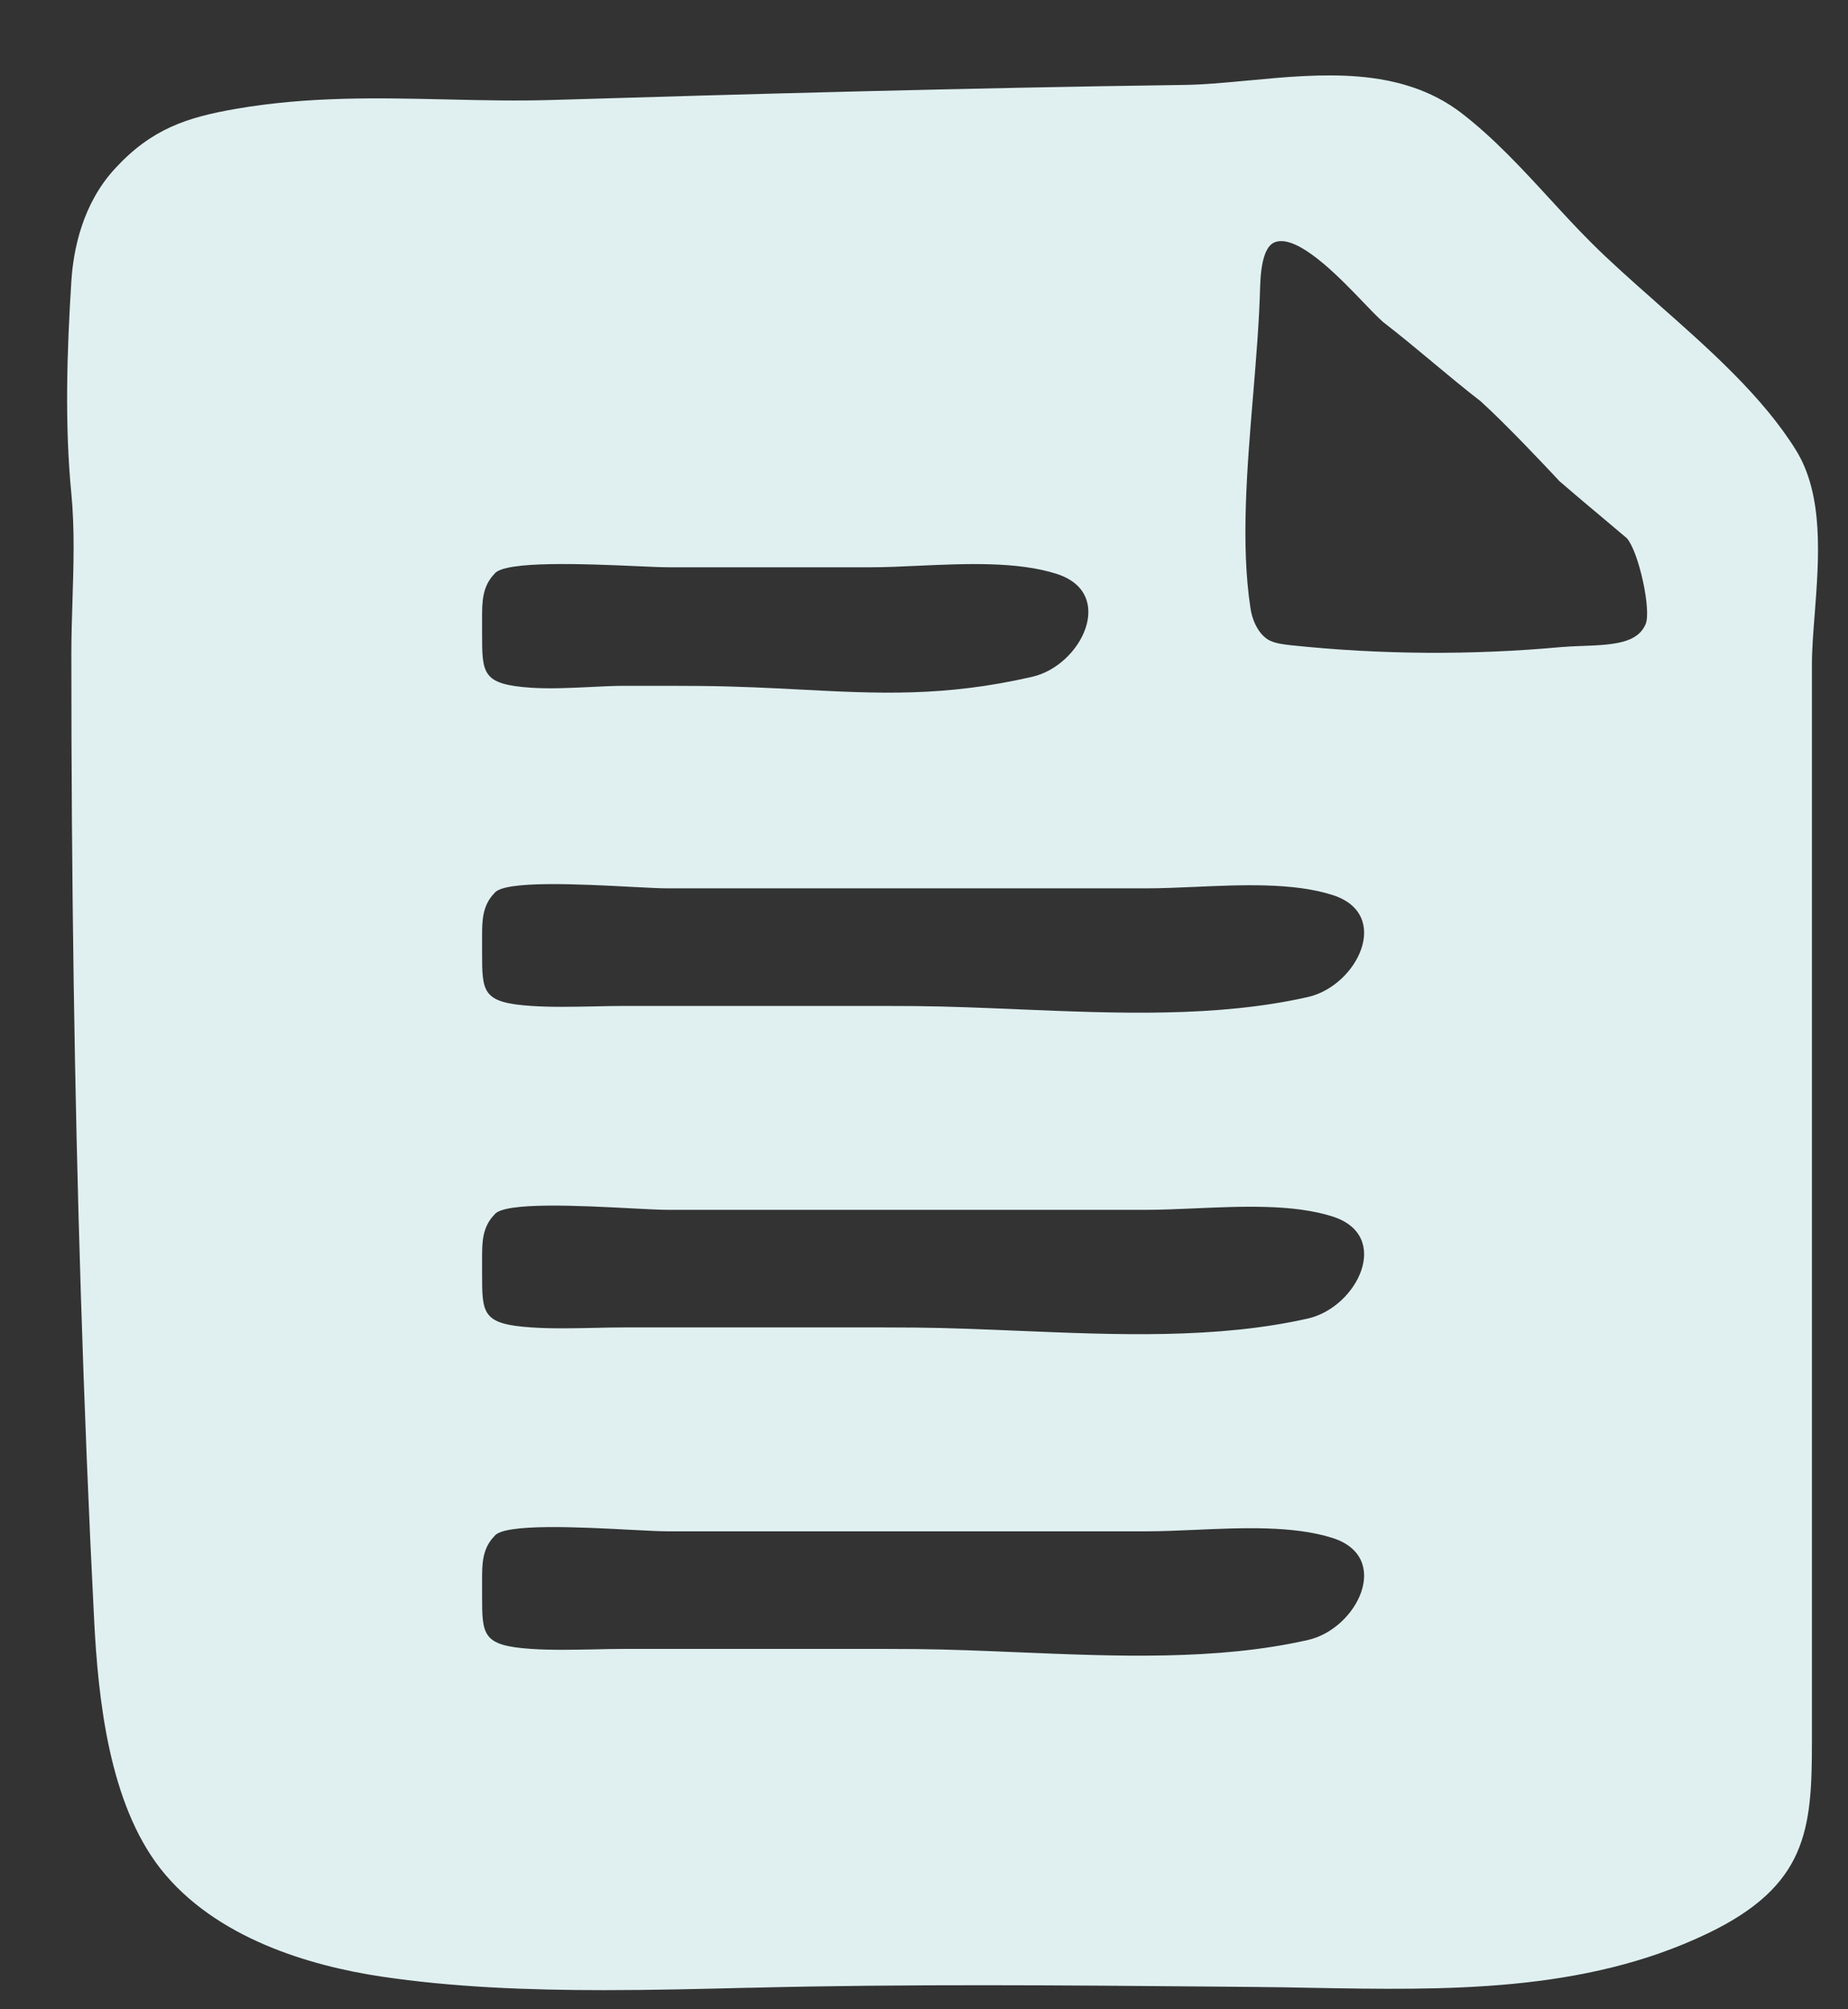 <svg width="23" height="25" viewBox="0 0 23 25" fill="none" xmlns="http://www.w3.org/2000/svg">
<rect x="0" y="0" width="23" height="25" fill="#333333" stroke="none"/>
<path fill-rule="evenodd" clip-rule="evenodd" d="M20.616 3.765C21.267 4.339 21.938 4.932 22.353 5.602C22.699 6.16 22.639 6.944 22.586 7.635C22.568 7.862 22.551 8.08 22.551 8.273V21.677C22.551 22.767 22.489 23.465 21.247 24.059C19.712 24.794 17.994 24.763 16.324 24.733H16.324H16.324H16.323H16.323C16.084 24.728 15.845 24.724 15.607 24.722L15.165 24.718C13.226 24.701 11.287 24.684 9.347 24.732L9.32 24.732C8.724 24.747 8.12 24.762 7.519 24.762C6.569 24.762 5.628 24.725 4.741 24.592C3.866 24.46 2.68 24.12 1.995 23.248C1.362 22.435 1.222 21.162 1.171 20.143C1.104 18.83 1.049 17.467 1.006 16.094C0.926 13.557 0.888 10.954 0.888 8.136C0.888 7.917 0.895 7.696 0.902 7.474C0.916 7.028 0.93 6.579 0.888 6.141C0.804 5.285 0.833 4.369 0.888 3.5C0.913 3.102 1.028 2.535 1.43 2.099C1.885 1.603 2.327 1.46 2.938 1.354C3.842 1.198 4.71 1.218 5.547 1.237L5.55 1.237L5.598 1.238C6.013 1.248 6.442 1.257 6.87 1.244C9.238 1.172 12.022 1.094 14.725 1.057C14.979 1.054 15.245 1.029 15.527 1.002L15.552 1L15.554 1C16.431 0.917 17.427 0.823 18.188 1.406C18.59 1.715 18.95 2.105 19.297 2.484L19.302 2.489C19.468 2.67 19.633 2.848 19.799 3.014C20.038 3.253 20.311 3.495 20.6 3.75L20.616 3.764L20.616 3.765ZM12.672 20.558C12.241 20.54 11.815 20.522 11.401 20.518C11.261 20.517 11.121 20.516 10.982 20.516H7.773C7.646 20.516 7.517 20.519 7.388 20.522C7.128 20.527 6.865 20.533 6.611 20.516C6 20.475 6 20.346 6 19.846L6 19.812V19.657C6 19.464 6 19.27 6.153 19.113C6.267 18.95 7.24 19.002 7.866 19.035H7.866H7.866H7.866L7.866 19.035L7.867 19.035C8.058 19.045 8.217 19.053 8.308 19.053H11.531H14.27C14.454 19.053 14.656 19.044 14.866 19.035H14.867C15.452 19.009 16.097 18.98 16.585 19.136C17.33 19.374 16.894 20.265 16.279 20.405C15.146 20.662 13.89 20.609 12.672 20.558ZM12.672 16.558L12.672 16.558C13.89 16.609 15.146 16.662 16.279 16.405C16.894 16.265 17.33 15.374 16.585 15.136C16.097 14.98 15.452 15.009 14.867 15.035H14.866C14.656 15.044 14.454 15.053 14.27 15.053H11.531H8.308C8.216 15.053 8.057 15.045 7.866 15.035C7.24 15.002 6.267 14.95 6.153 15.113C6 15.27 6 15.464 6 15.658V15.812L6 15.846C6 16.346 6 16.475 6.611 16.516C6.865 16.533 7.128 16.527 7.388 16.522H7.388C7.517 16.519 7.646 16.516 7.773 16.516H10.982C11.121 16.516 11.261 16.517 11.401 16.518C11.815 16.522 12.241 16.54 12.672 16.558ZM12.672 12.558L12.672 12.558C12.241 12.54 11.815 12.522 11.401 12.518C11.261 12.517 11.121 12.516 10.982 12.516H7.773C7.646 12.516 7.517 12.519 7.388 12.522H7.388C7.128 12.527 6.865 12.533 6.611 12.516C6 12.475 6 12.346 6 11.846L6 11.812V11.658C6 11.464 6 11.27 6.153 11.113C6.267 10.95 7.24 11.002 7.866 11.035C8.057 11.045 8.216 11.053 8.308 11.053H11.531H14.27C14.454 11.053 14.656 11.044 14.866 11.035H14.867C15.452 11.009 16.097 10.98 16.585 11.136C17.33 11.374 16.894 12.265 16.279 12.405C15.146 12.662 13.89 12.609 12.672 12.558ZM8.738 8.535C9.187 8.54 9.588 8.56 9.967 8.58C10.927 8.63 11.748 8.673 12.847 8.421C13.462 8.28 13.898 7.381 13.153 7.141C12.665 6.984 12.02 7.013 11.434 7.039C11.224 7.049 11.022 7.058 10.838 7.058L8.868 7.058L8.319 7.058C8.235 7.058 8.092 7.052 7.919 7.044H7.919C7.293 7.017 6.269 6.973 6.153 7.141C6 7.3 6 7.495 6 7.691V7.847L6 7.88C6 8.385 6 8.515 6.611 8.557C6.842 8.572 7.084 8.56 7.323 8.549H7.323C7.479 8.541 7.634 8.533 7.784 8.533L8.319 8.533C8.458 8.533 8.598 8.534 8.738 8.535ZM20.481 7.766C20.382 7.996 20.107 8.023 19.698 8.037L19.665 8.038C19.585 8.041 19.506 8.045 19.432 8.051C18.316 8.153 17.186 8.146 16.075 8.029C15.961 8.017 15.868 8.004 15.794 7.965C15.68 7.903 15.591 7.75 15.563 7.566C15.442 6.773 15.52 5.834 15.595 4.926L15.596 4.916C15.635 4.445 15.672 4 15.683 3.576C15.692 3.251 15.751 3.063 15.861 3.016C15.887 3.005 15.916 3 15.946 3C16.239 3 16.701 3.483 16.961 3.754C17.055 3.852 17.137 3.938 17.214 4.007C17.427 4.171 17.624 4.335 17.821 4.499L17.841 4.516C18.035 4.677 18.229 4.839 18.426 4.991C18.735 5.269 19.23 5.796 19.371 5.946C19.393 5.97 19.406 5.984 19.409 5.987C19.562 6.119 19.7 6.236 19.838 6.352L19.838 6.352L19.839 6.352C19.976 6.468 20.114 6.583 20.247 6.696C20.396 6.864 20.555 7.594 20.481 7.766Z" fill="#E0F0F1"/>
</svg>

